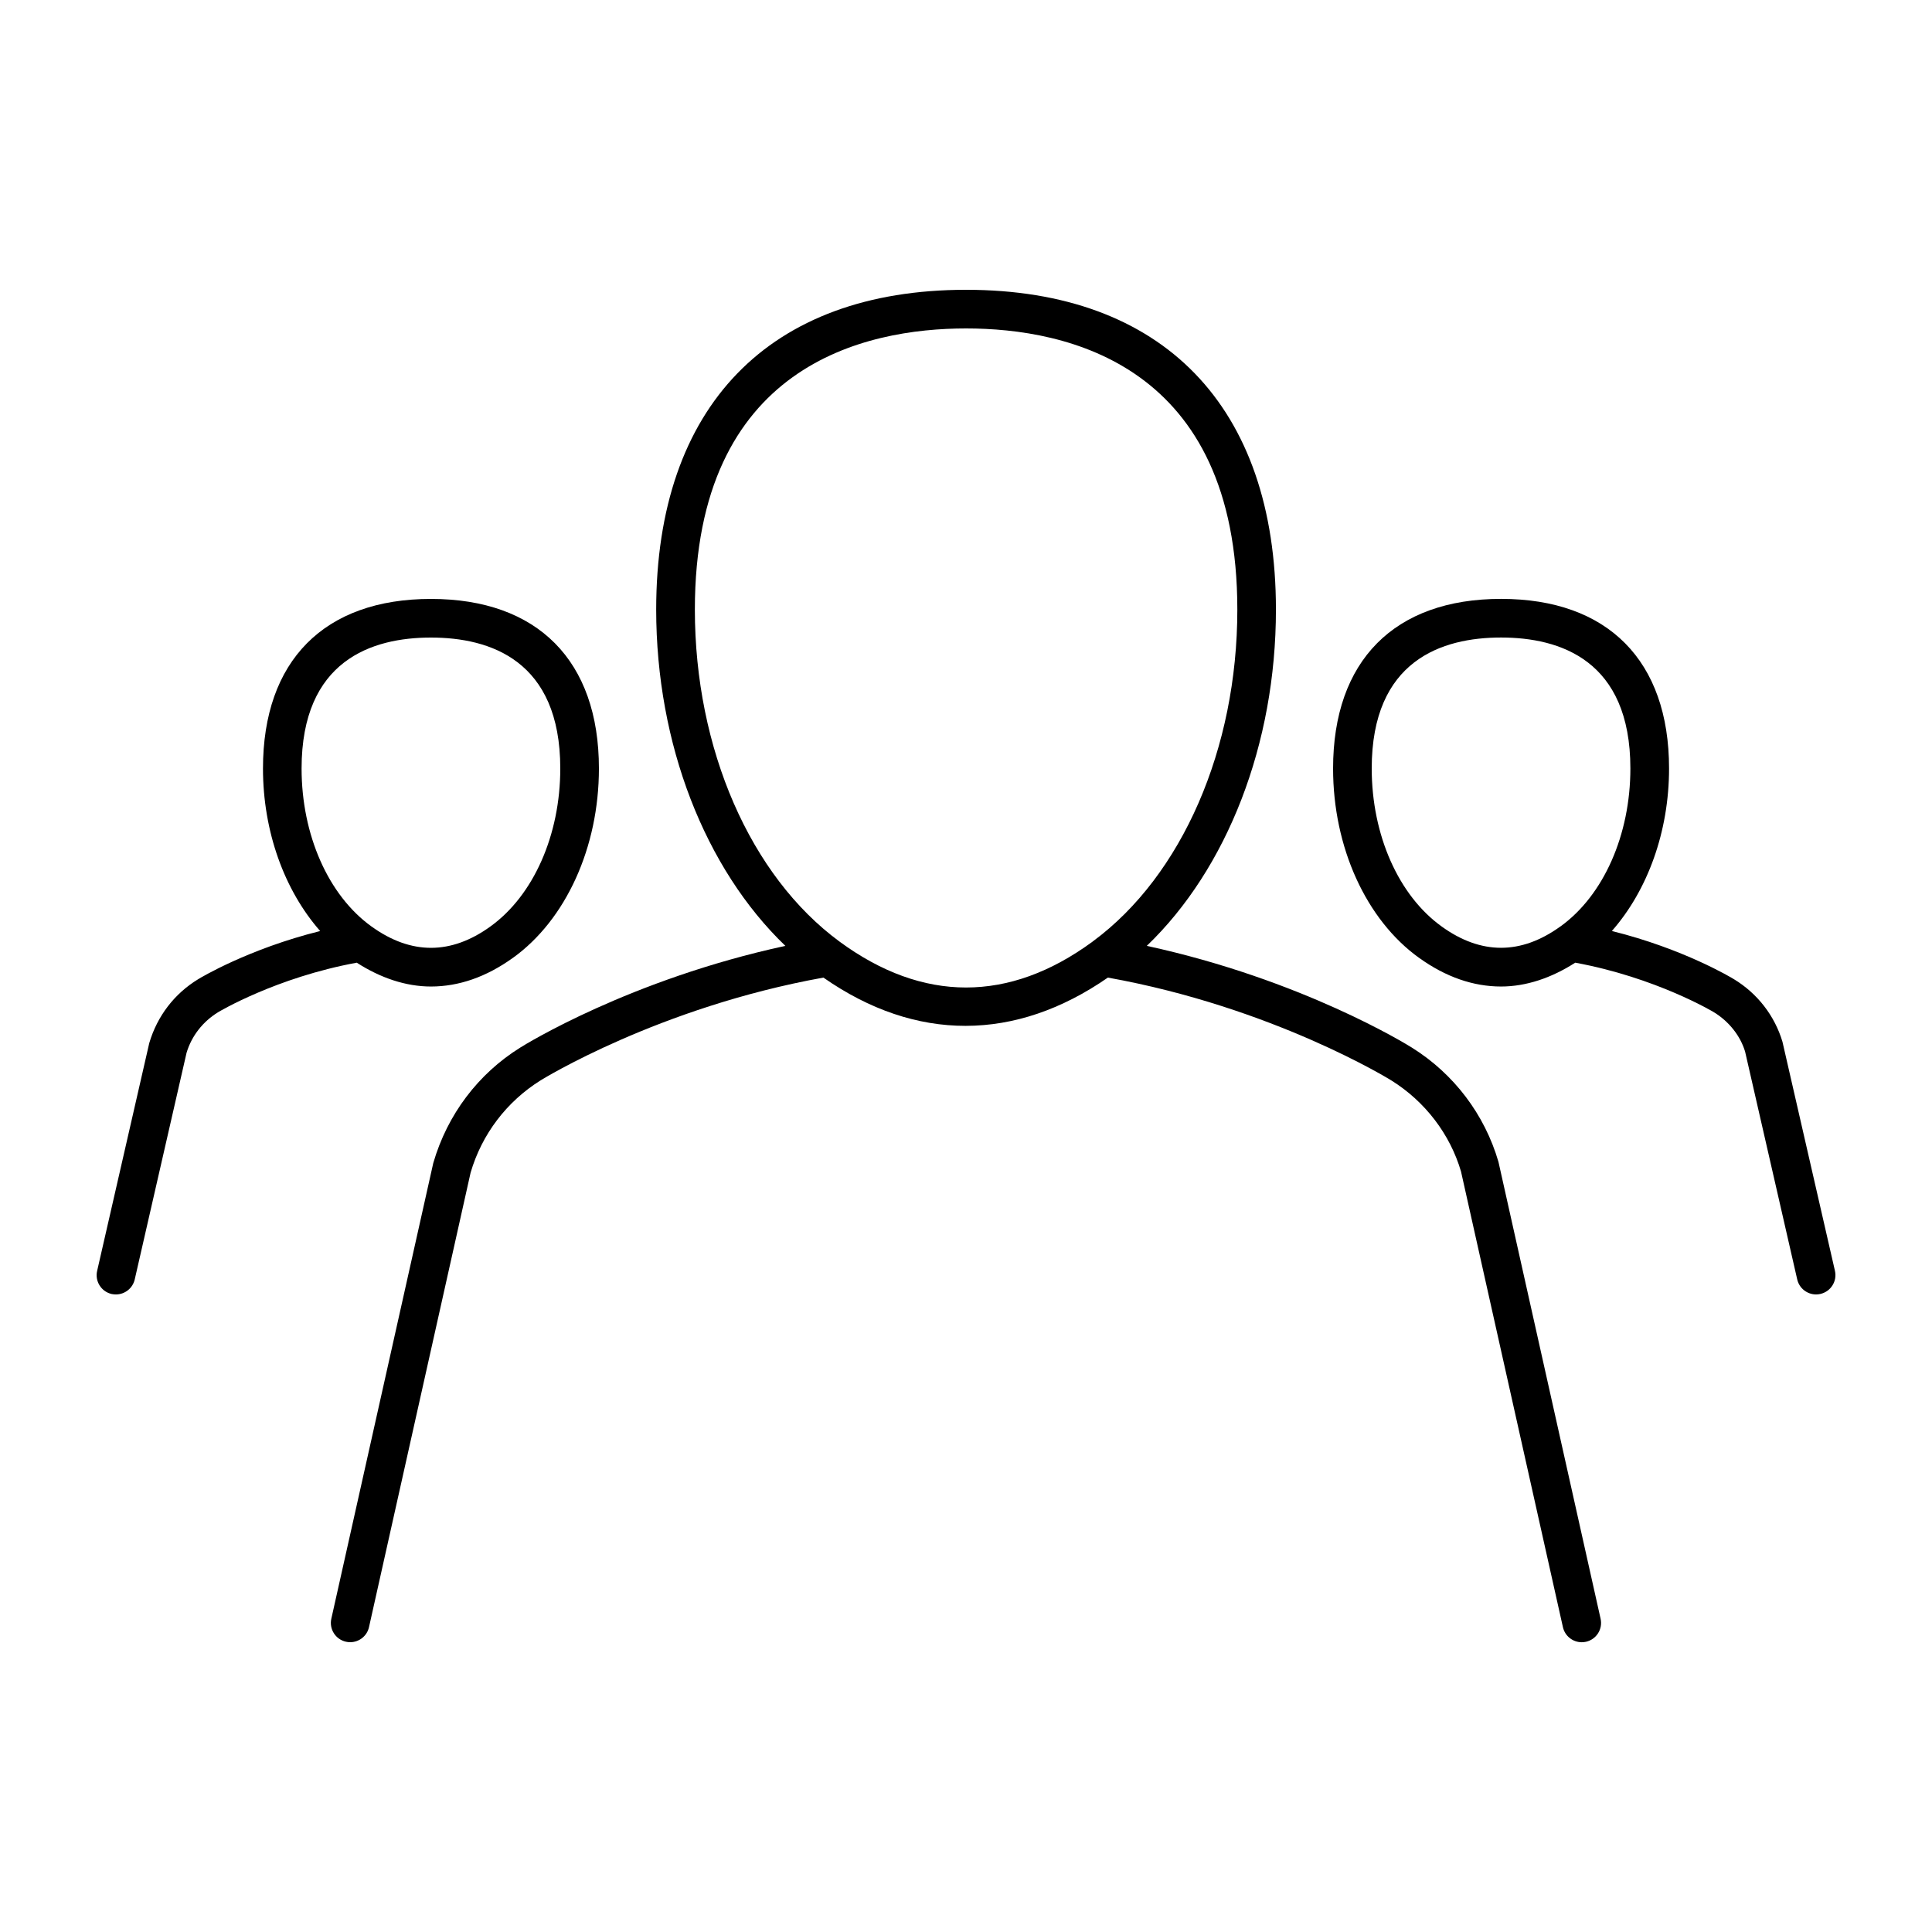 <?xml version="1.0" encoding="utf-8"?>
<!-- Generator: Adobe Illustrator 25.2.1, SVG Export Plug-In . SVG Version: 6.00 Build 0)  -->
<svg version="1.1" xmlns="http://www.w3.org/2000/svg" xmlns:xlink="http://www.w3.org/1999/xlink" x="0px" y="0px"
	 viewBox="0 0 50 50" style="enable-background:new 0 0 50 50;" xml:space="preserve">
<g id="Layer_1">
</g>
<g id="Icons">
</g>
<g id="Isolation_Mode">
	<g>
		<path d="M20.325,24.479c-4.021,0.871-6.741,2.557-6.862,2.633c-1.088,0.679-1.884,1.729-2.25,2.988L8.575,41.891
			c-0.061,0.27,0.109,0.537,0.379,0.597C8.99,42.496,9.027,42.5,9.063,42.5c0.229,0,0.436-0.158,0.487-0.391l2.629-11.76
			c0.29-0.993,0.933-1.841,1.813-2.39c0.031-0.019,3.053-1.891,7.318-2.659c2.393,1.671,4.968,1.66,7.362,0
			c4.272,0.767,7.304,2.641,7.335,2.661c0.879,0.548,1.522,1.396,1.804,2.358l2.637,11.791c0.052,0.232,0.258,0.391,0.487,0.391
			c0.036,0,0.073-0.004,0.11-0.012c0.269-0.06,0.439-0.328,0.378-0.597L38.78,30.069c-0.358-1.229-1.155-2.279-2.241-2.957
			c-0.123-0.077-2.841-1.761-6.86-2.633c2.08-1.997,3.342-5.222,3.342-8.702c0-5.26-2.923-8.277-8.02-8.277
			c-5.096,0-8.019,3.017-8.019,8.277C16.983,19.258,18.246,22.482,20.325,24.479z M25.002,8.5c2.622,0,7.02,0.945,7.02,7.277
			c0,3.596-1.431,6.882-3.734,8.582c-0.006,0.004-0.012,0.009-0.018,0.014c-2.154,1.579-4.387,1.578-6.541-0.003
			c0,0-0.001-0.001-0.001-0.001c-2.31-1.697-3.745-4.989-3.745-8.591C17.983,9.445,22.381,8.5,25.002,8.5z"/>
		<path d="M46.13,26.961c-0.201-0.674-0.647-1.25-1.255-1.619c-0.06-0.037-1.3-0.786-3.16-1.248c0.925-1.052,1.48-2.573,1.48-4.206
			c0-2.789-1.584-4.389-4.347-4.389S34.5,17.1,34.5,19.889c0,2.038,0.854,3.917,2.229,4.903c0,0,0.001,0,0.001,0
			c0.682,0.49,1.395,0.739,2.117,0.739c0.644,0,1.302-0.219,1.92-0.617c2.089,0.384,3.57,1.271,3.586,1.281
			c0.397,0.242,0.688,0.616,0.81,1.021l1.349,5.896C46.565,33.343,46.771,33.5,47,33.5c0.037,0,0.075-0.004,0.112-0.013
			c0.27-0.062,0.438-0.33,0.376-0.599L46.13,26.961z M37.312,23.979c0,0-0.001,0-0.001-0.001c-1.117-0.802-1.811-2.369-1.811-4.09
			c0-2.801,1.82-3.389,3.347-3.389s3.347,0.588,3.347,3.389c0,1.717-0.692,3.281-1.805,4.085c-0.005,0.003-0.01,0.007-0.015,0.01
			C39.359,24.712,38.328,24.711,37.312,23.979z"/>
		<path d="M5.648,26.194c0.015-0.009,1.495-0.896,3.585-1.28c0.618,0.398,1.276,0.617,1.92,0.617c0.722,0,1.435-0.249,2.117-0.739
			c0,0,0.001,0,0.001,0c1.375-0.986,2.229-2.865,2.229-4.903c0-2.789-1.584-4.389-4.347-4.389s-4.347,1.6-4.347,4.389
			c0,1.632,0.555,3.154,1.48,4.206c-1.86,0.463-3.1,1.211-3.158,1.247c-0.609,0.371-1.056,0.946-1.265,1.652l-1.349,5.896
			c-0.062,0.269,0.106,0.537,0.376,0.599C2.926,33.496,2.963,33.5,3,33.5c0.228,0,0.434-0.157,0.487-0.389l1.341-5.864
			C4.958,26.811,5.25,26.437,5.648,26.194z M11.153,16.5c1.527,0,3.347,0.588,3.347,3.389c0,1.721-0.694,3.288-1.811,4.09
			c0,0-0.001,0-0.001,0.001c-1.016,0.732-2.047,0.733-3.064,0.004c-0.004-0.003-0.009-0.006-0.013-0.009
			c-1.114-0.803-1.806-2.368-1.806-4.086C7.806,17.088,9.626,16.5,11.153,16.5z"/>
	</g>
</g>
</svg>
